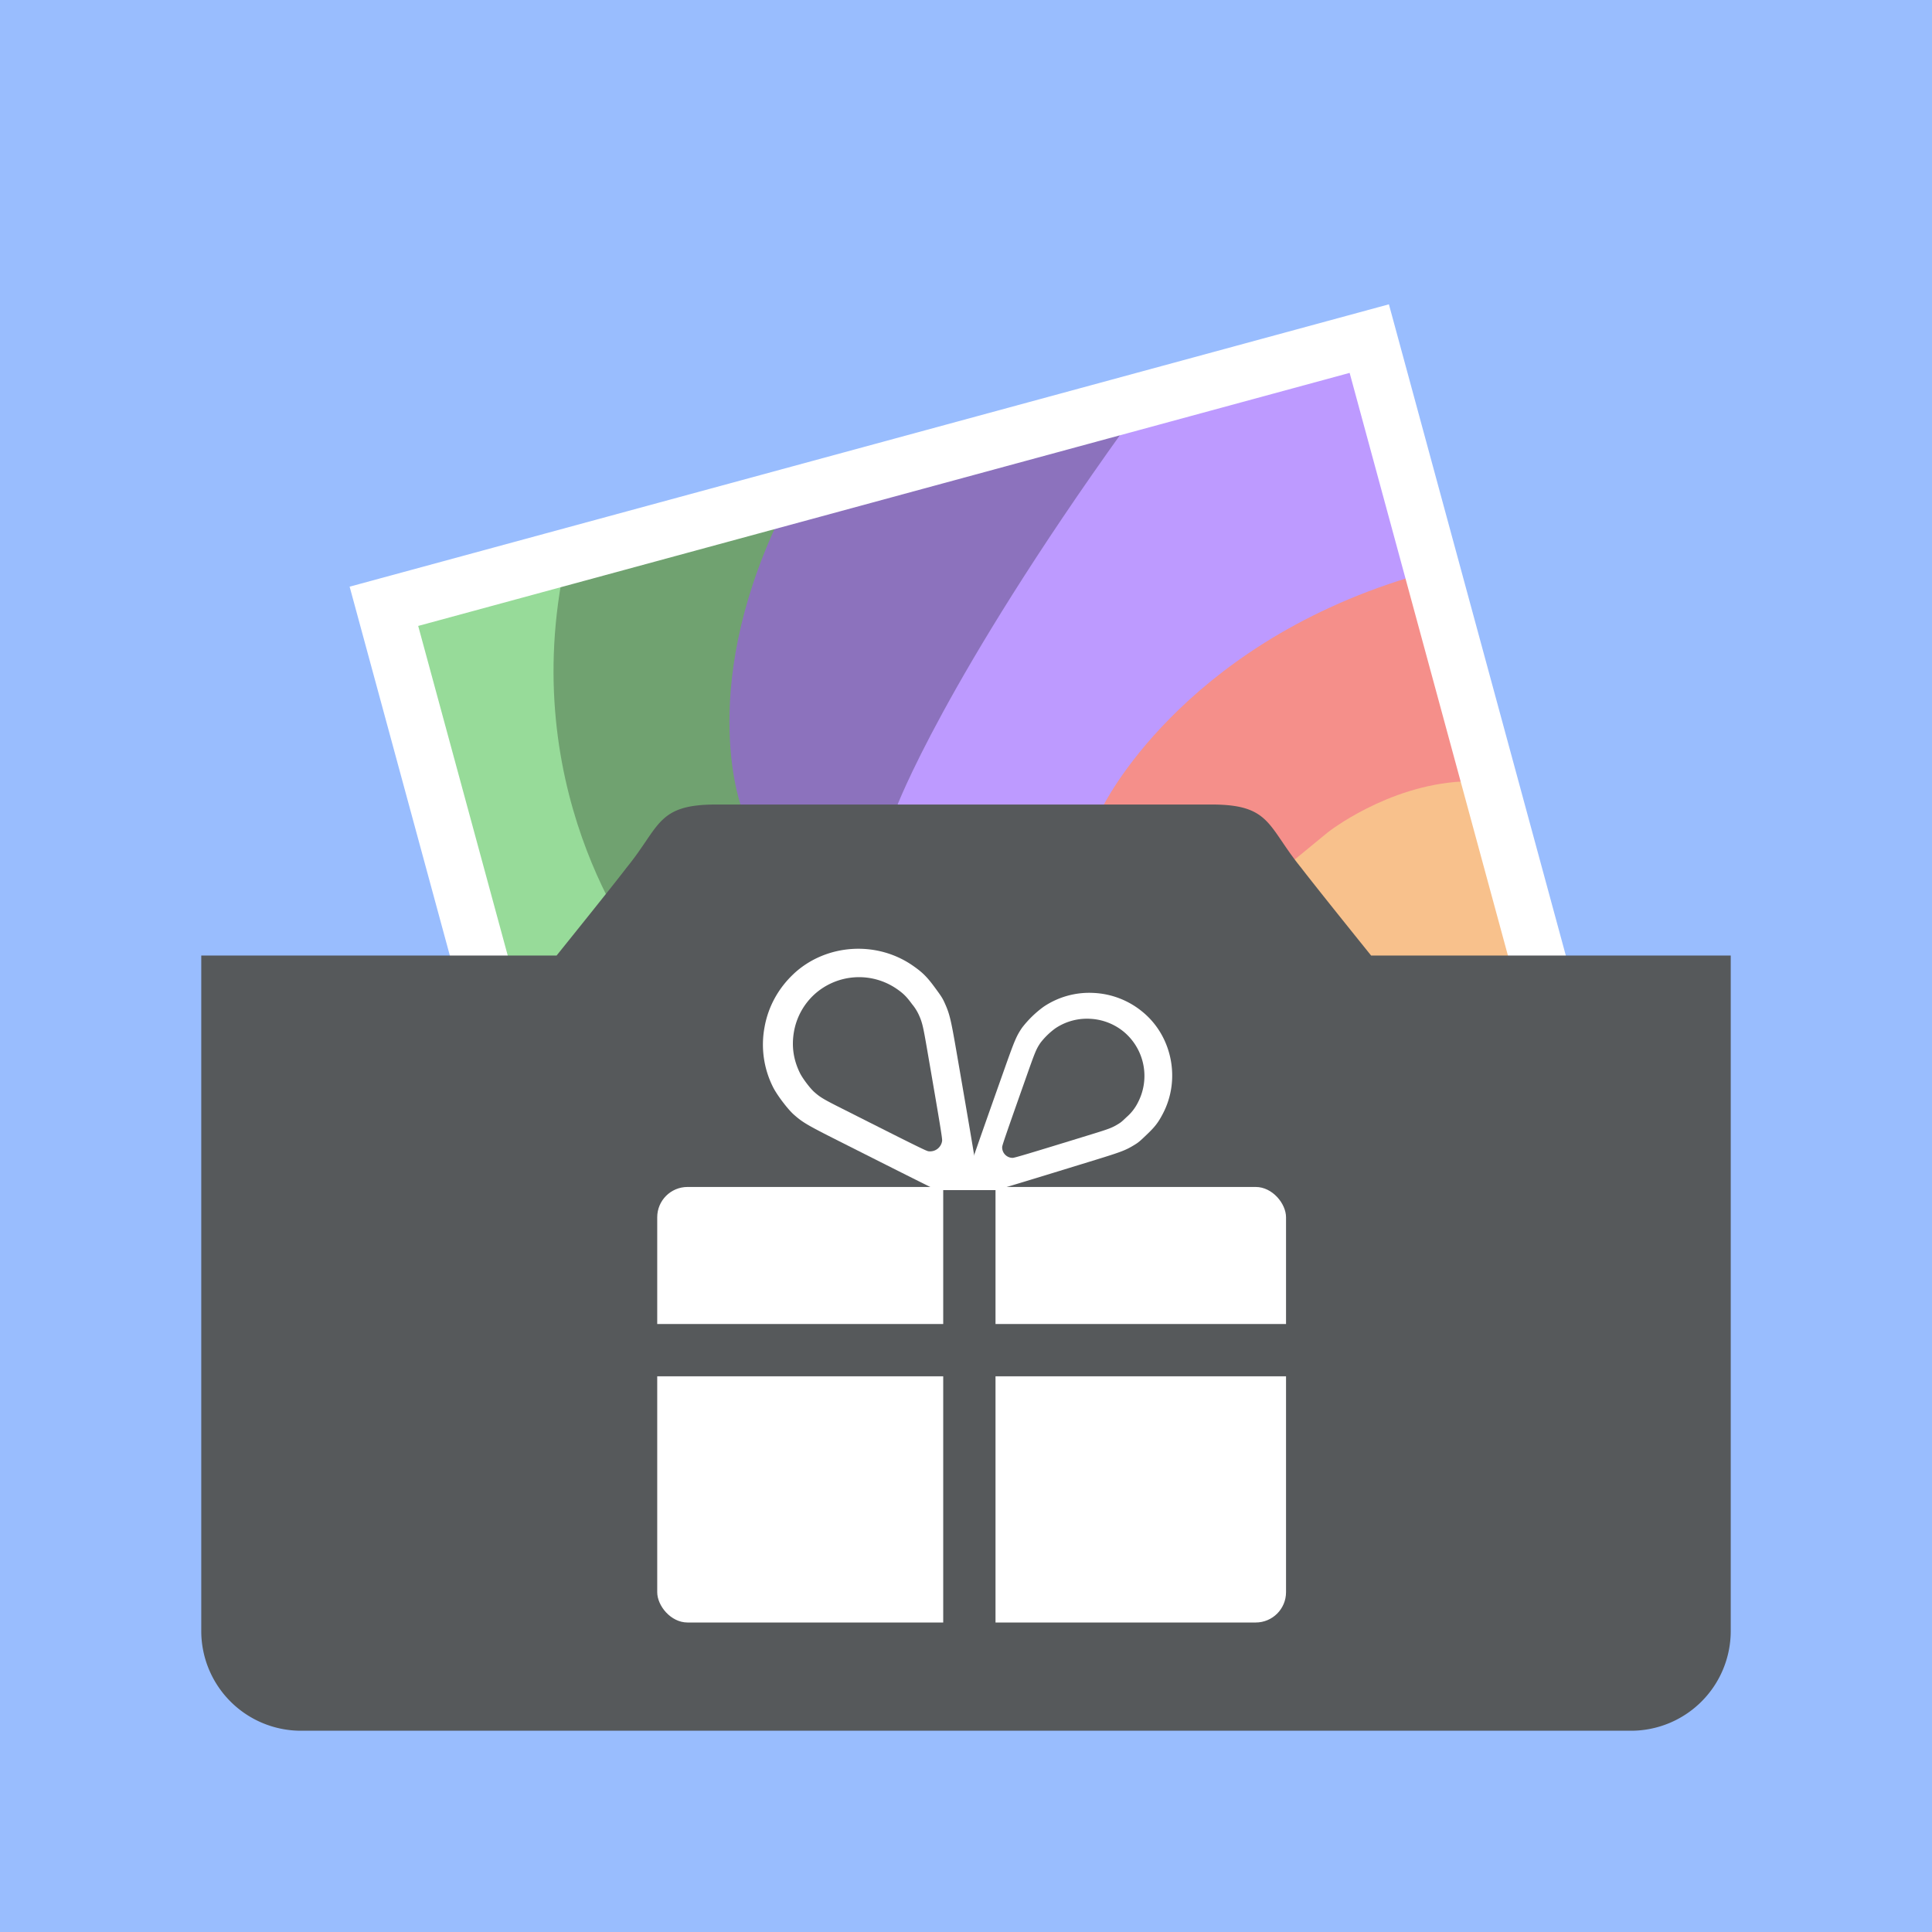 <svg xmlns="http://www.w3.org/2000/svg" xml:space="preserve" width="192" height="192" viewBox="0 0 50.8 50.8">
  <rect width="100%" height="100%"
    style="fill:#99bdfe;fill-opacity:1;fill-rule:evenodd;stroke:none;stroke-width:.263;stroke-opacity:1" />
  <path d="M33.302 22.949s3.211-2.522 4.952-2.532c1.742-.01 1.62 4.908 1.62 4.908l-.378.519-3.944.183z"
    style="fill:#f8c18c;fill-opacity:1;stroke:none;stroke-width:1.565;stroke-dasharray:none;stroke-opacity:1" />
  <path
    d="M34.915 21.884s1.55-1.225 3.517-1.335c1.967-.109-1.018-6.23-1.018-6.23l-4.988 1.49-3.98 4.238-.088 1.7 4.786 1.592z"
    style="fill:#f58f8a;fill-opacity:1;stroke:none;stroke-width:1.565;stroke-dasharray:none;stroke-opacity:1" />
  <path
    d="M28.992 21.22s2.02-4.194 8.063-6.037c2.378-.726-1.32-5.847-1.32-5.847l-7.49 1.766-5.269 7.643.133 3.453 5.573-.308z"
    style="fill:#bd9aff;fill-opacity:1;stroke:none;stroke-width:1.565;stroke-dasharray:none;stroke-opacity:1" />
  <path d="M23.571 21.232s1.248-3.338 5.994-9.954c1.964-2.737-10.126 2.247-10.126 2.247l-1.227 5.36 1.394 3.423z"
    style="fill:#8c72bd;fill-opacity:1;stroke:none;stroke-width:1.565;stroke-dasharray:none;stroke-opacity:1" />
  <path d="M19.523 21.31s-1.22-3.025.939-7.612c-.907-.946-6.207 1.095-6.207 1.095l.155 9.074 3.6 2.37 1.391-2.84z"
    style="fill:#70a270;fill-opacity:1;stroke:none;stroke-width:1.565;stroke-dasharray:none;stroke-opacity:1" />
  <path d="M16.94 25.161s-3.325-4.084-2.124-10.15c-4.388.999-4.454 1.061-4.454 1.061l2.578 10.279 3.456.3z"
    style="fill:#97db99;fill-opacity:1;stroke:none;stroke-width:1.565;stroke-dasharray:none;stroke-opacity:1" />
  <path d="M5.562 18.031H32.41v26.848H5.562z"
    style="fill:none;stroke:#fff;stroke-width:1.469;stroke-dasharray:none;stroke-opacity:1"
    transform="rotate(-15.199)" />
  <path
    d="M18.828 21.154c-1.56 0-1.464.572-2.355 1.663 0 0-.214.29-1.838 2.308H5.292V42.88a2.623 2.623 0 0 0 2.628 2.628h34.96a2.623 2.623 0 0 0 2.628-2.628V25.125h-9.456c-1.625-2.018-1.839-2.308-1.839-2.308-.89-1.091-.794-1.663-2.354-1.663H18.828z"
    style="fill:#56595b;fill-opacity:1;stroke-width:.93" />
  <rect width="16.534" height="11.452" x="17.281" y="31.21" ry=".797"
    style="fill:#fff;fill-opacity:1;stroke:none;stroke-width:1.474;stroke-linecap:round" />
  <path d="M16.264 34.814h18.272v1.375H16.264z"
    style="fill:#56595b;fill-opacity:1;stroke:none;stroke-width:1.474;stroke-linecap:round" />
  <path
    d="M20.872 25.604c-.41.383-.677.874-.771 1.415a2.485 2.485 0 0 0 .221 1.557c.099.204.39.59.552.732.233.206.349.274 1.183.695 2.621 1.322 3.055 1.535 3.14 1.55a.46.46 0 0 0 .529-.392c.01-.082-.075-.61-.584-3.553-.142-.82-.176-.956-.303-1.237-.055-.123-.092-.18-.252-.397-.212-.289-.327-.403-.576-.577-.958-.672-2.291-.583-3.14.207z"
    style="fill:#fff;fill-opacity:1;stroke-width:.001" />
  <path
    d="M21.41 26.15a1.741 1.741 0 0 0-.534.98c-.065.378-.015.73.154 1.077.068.142.27.41.382.508.161.142.241.19.82.48 1.815.917 2.115 1.064 2.174 1.075a.319.319 0 0 0 .366-.272c.008-.056-.052-.422-.404-2.46-.098-.568-.122-.663-.21-.857a1.252 1.252 0 0 0-.175-.276c-.147-.2-.226-.279-.398-.399a1.748 1.748 0 0 0-2.175.144z"
    style="fill:#56595b;fill-opacity:1;stroke-width:.001" />
  <path
    d="M30.053 26.615a2.175 2.175 0 0 0-1.299-.507 2.15 2.15 0 0 0-1.31.361 2.765 2.765 0 0 0-.57.554c-.15.222-.195.329-.465 1.091-.848 2.394-.983 2.79-.987 2.864a.399.399 0 0 0 .395.411c.07 0 .515-.13 2.984-.89.688-.212.802-.256 1.029-.396.1-.06.145-.098.313-.26.225-.213.31-.324.432-.557.472-.896.25-2.03-.522-2.671z"
    style="fill:#fff;fill-opacity:1;stroke-width:.001" />
  <path d="M31.293-26.176h12.594v1.375H31.293z"
    style="fill:#56595b;fill-opacity:1;stroke:none;stroke-width:1.224;stroke-linecap:round" transform="rotate(90)" />
  <path
    d="M29.559 27.138a1.507 1.507 0 0 0-.9-.35 1.489 1.489 0 0 0-.908.25 1.915 1.915 0 0 0-.394.383c-.104.154-.136.228-.323.756-.586 1.658-.68 1.932-.683 1.983a.276.276 0 0 0 .274.285c.049 0 .356-.09 2.067-.617.476-.146.555-.177.712-.274.07-.042.1-.068.217-.18a1.24 1.24 0 0 0 .3-.386 1.512 1.512 0 0 0-.362-1.85z"
    style="fill:#56595b;fill-opacity:1;stroke-width:0" />
</svg>
